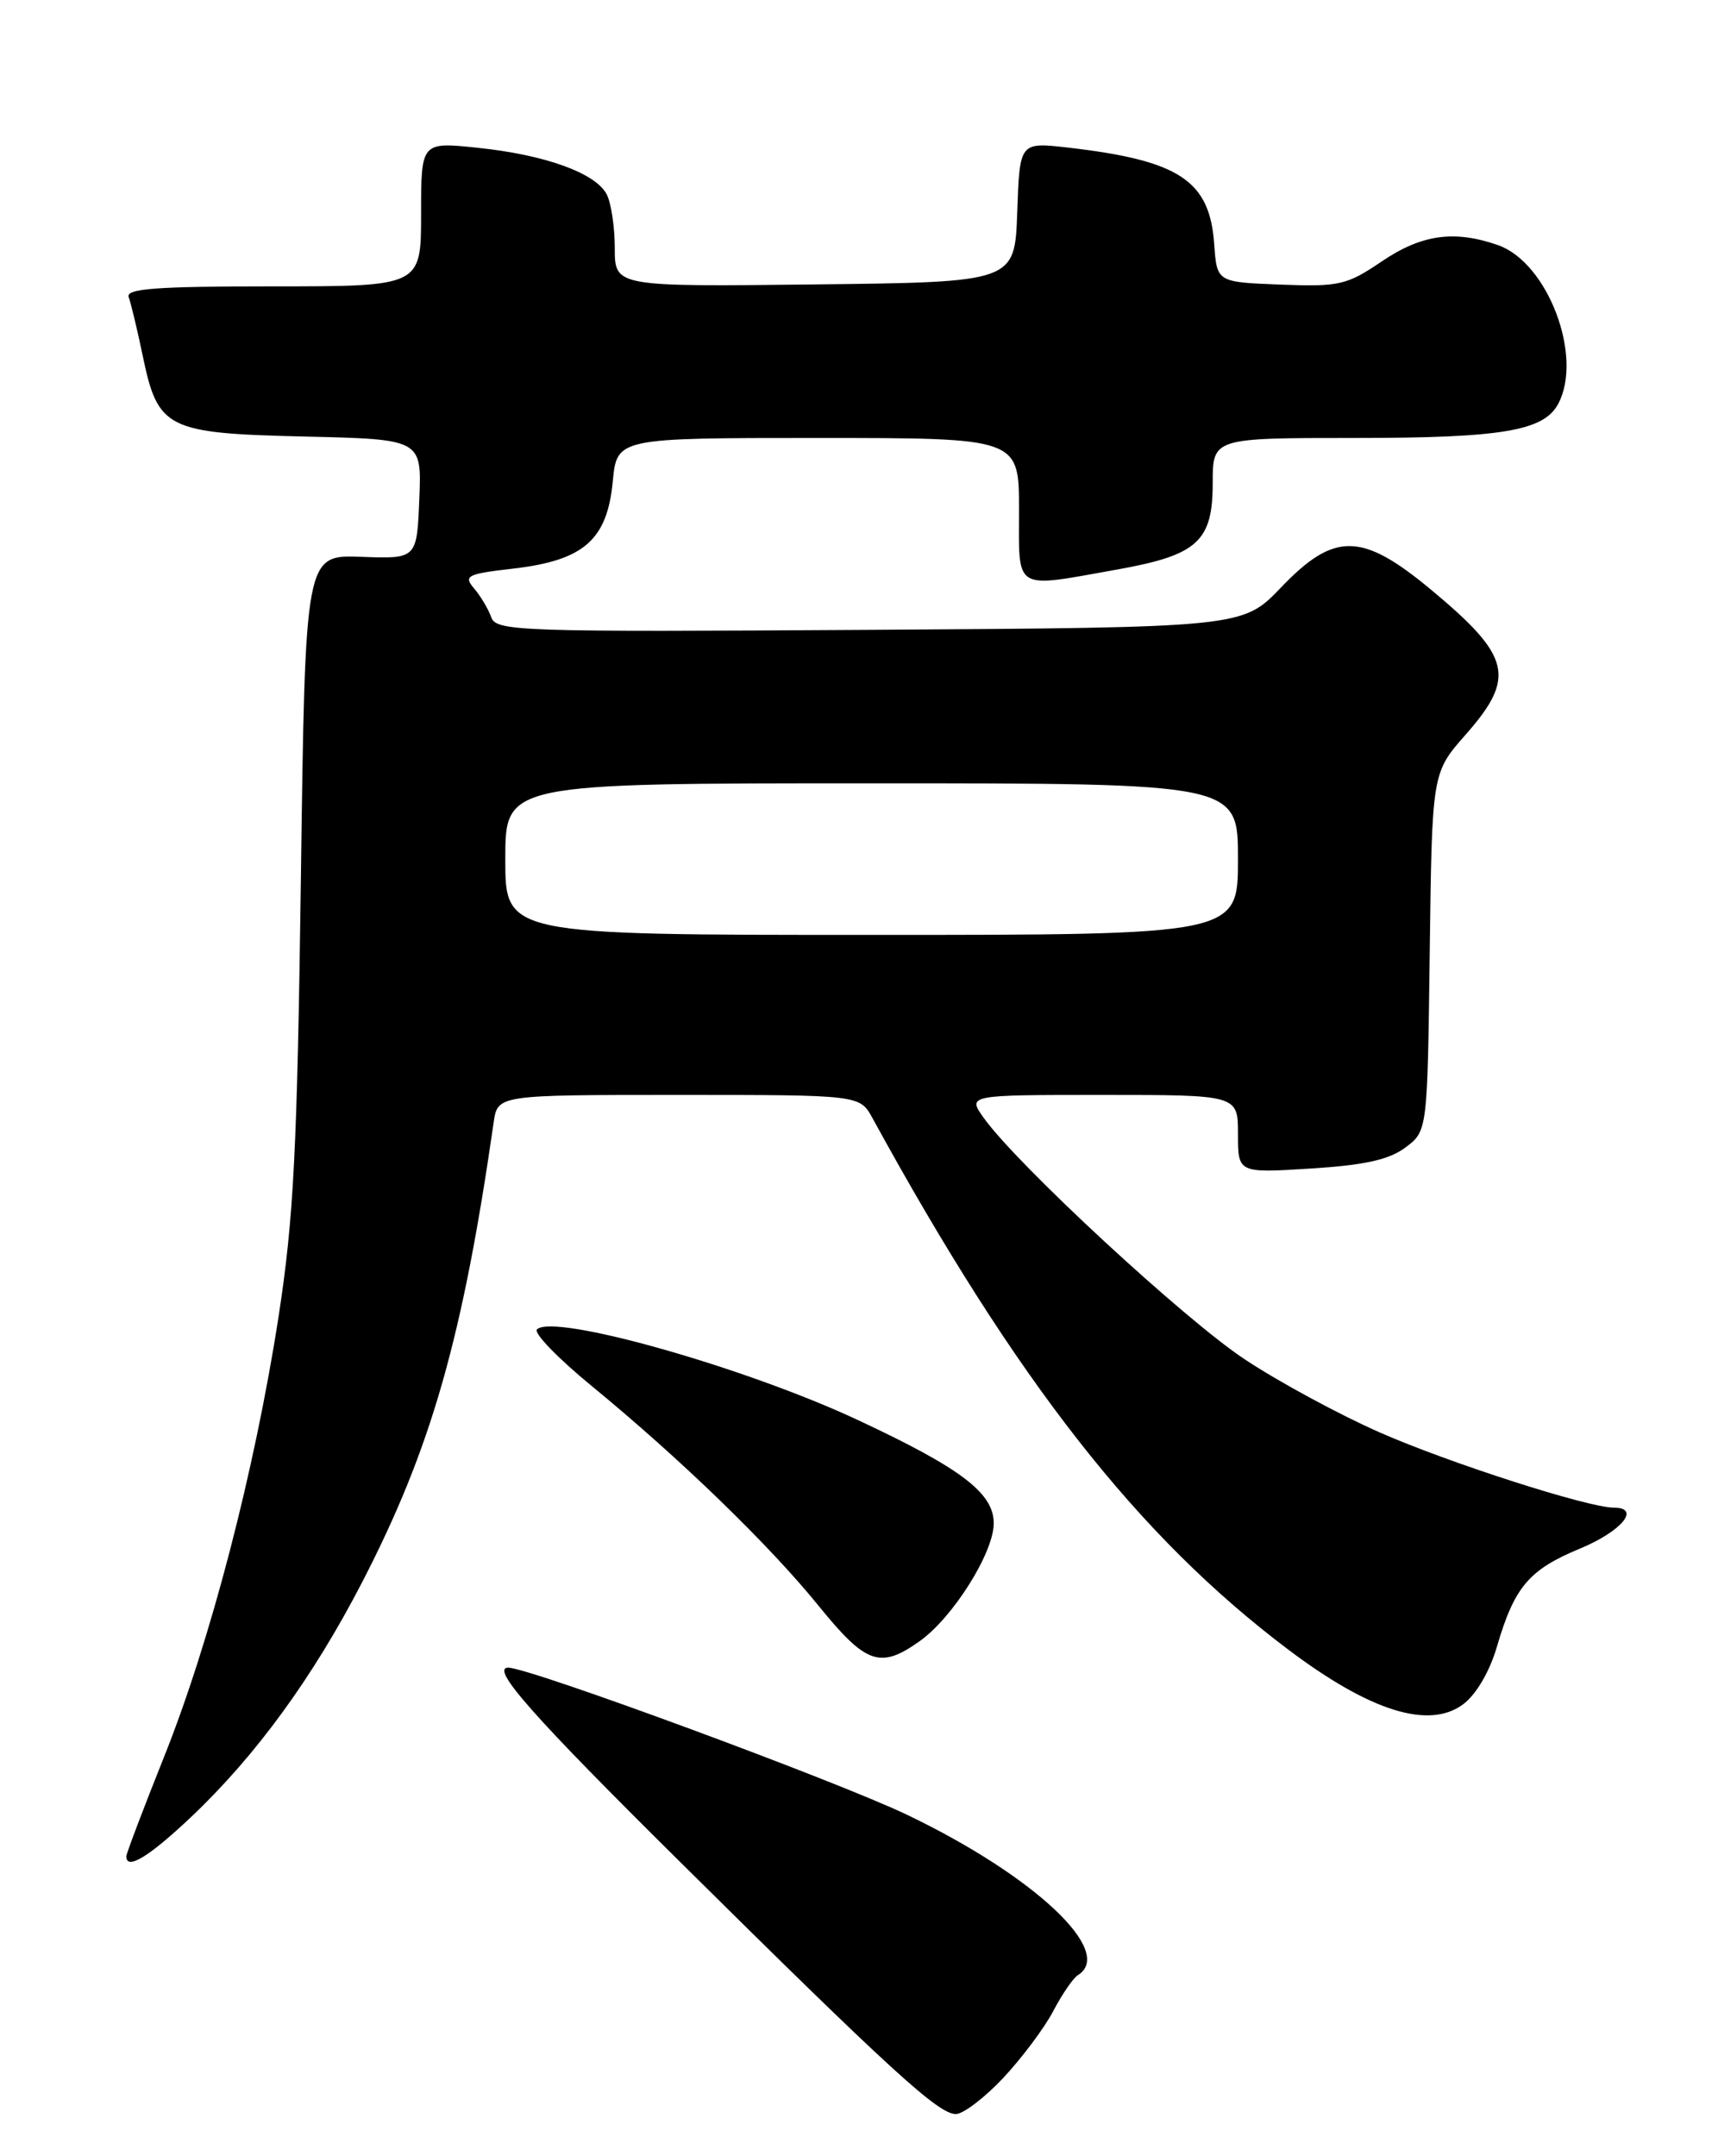 <?xml version="1.0" encoding="UTF-8" standalone="no"?>
<!DOCTYPE svg PUBLIC "-//W3C//DTD SVG 1.1//EN" "http://www.w3.org/Graphics/SVG/1.1/DTD/svg11.dtd" >
<svg xmlns="http://www.w3.org/2000/svg" xmlns:xlink="http://www.w3.org/1999/xlink" version="1.1" viewBox="0 0 204 256">
 <g >
 <path fill="currentColor"
d=" M 119.09 246.75 C 121.29 244.41 123.97 240.84 125.04 238.82 C 126.10 236.79 127.43 234.85 127.99 234.51 C 132.45 231.75 122.82 222.71 107.71 215.47 C 99.30 211.44 62.87 198.00 60.35 198.00 C 58.18 198.00 63.24 203.73 80.75 221.06 C 105.73 245.80 111.42 251.00 113.50 251.00 C 114.37 251.00 116.88 249.09 119.09 246.75 Z  M 22.66 215.76 C 30.39 208.45 37.16 199.15 43.01 187.84 C 51.19 171.99 54.92 158.98 58.62 133.25 C 59.09 130.00 59.09 130.00 80.59 130.00 C 102.09 130.00 102.09 130.00 103.60 132.75 C 120.67 163.94 135.11 182.40 152.98 195.86 C 162.70 203.19 169.69 205.37 173.75 202.34 C 175.28 201.19 176.88 198.47 177.73 195.57 C 179.81 188.43 181.54 186.38 187.57 183.88 C 192.57 181.81 194.90 179.00 191.61 179.00 C 188.59 179.00 172.02 173.68 163.83 170.07 C 159.06 167.97 151.86 164.08 147.83 161.41 C 140.70 156.71 120.79 138.29 116.83 132.75 C 114.86 130.00 114.86 130.00 130.93 130.00 C 147.00 130.00 147.00 130.00 147.00 134.64 C 147.00 139.28 147.00 139.28 155.62 138.74 C 162.02 138.34 164.93 137.70 166.87 136.25 C 169.50 134.29 169.50 134.29 169.77 113.02 C 170.04 91.76 170.04 91.76 174.02 87.24 C 180.04 80.41 179.45 77.94 169.92 70.01 C 161.70 63.18 158.45 63.13 152.11 69.75 C 147.56 74.50 147.56 74.50 103.26 74.78 C 61.55 75.04 58.92 74.96 58.33 73.28 C 57.98 72.30 57.06 70.76 56.29 69.86 C 55.01 68.36 55.45 68.14 61.01 67.50 C 69.32 66.53 72.09 64.10 72.76 57.19 C 73.25 52.00 73.25 52.00 97.13 52.00 C 121.00 52.00 121.00 52.00 121.00 60.50 C 121.00 70.32 120.21 69.84 132.76 67.60 C 142.21 65.90 144.00 64.27 144.00 57.35 C 144.00 52.00 144.00 52.00 160.85 52.00 C 178.32 52.00 183.30 51.17 185.02 47.96 C 188.03 42.34 183.79 31.17 177.87 29.10 C 172.66 27.29 168.80 27.83 164.04 31.06 C 159.92 33.85 159.02 34.06 152.04 33.79 C 144.50 33.50 144.50 33.50 144.18 29.00 C 143.65 21.42 140.05 19.05 126.79 17.52 C 121.08 16.87 121.08 16.87 120.79 25.18 C 120.50 33.50 120.50 33.50 96.75 33.77 C 73.00 34.04 73.00 34.04 73.00 29.45 C 73.00 26.93 72.56 24.05 72.03 23.05 C 70.68 20.53 64.72 18.38 56.75 17.55 C 50.00 16.84 50.00 16.84 50.00 25.42 C 50.00 34.00 50.00 34.00 32.39 34.00 C 18.53 34.00 14.89 34.27 15.28 35.28 C 15.54 35.98 16.29 39.08 16.93 42.16 C 18.75 50.95 19.73 51.44 36.14 51.83 C 50.08 52.15 50.08 52.15 49.79 59.26 C 49.50 66.36 49.50 66.36 42.87 66.11 C 36.24 65.87 36.24 65.87 35.73 104.19 C 35.29 136.64 34.88 144.62 33.07 156.37 C 30.23 174.69 24.98 194.85 19.47 208.62 C 17.01 214.77 15.00 220.07 15.00 220.40 C 15.00 222.09 17.68 220.47 22.66 215.76 Z  M 109.21 194.85 C 113.17 192.03 118.00 184.34 118.00 180.86 C 118.00 177.27 114.13 174.33 101.89 168.61 C 88.45 162.32 65.70 155.90 63.76 157.84 C 63.34 158.26 66.26 161.28 70.25 164.55 C 80.80 173.21 91.30 183.38 97.19 190.64 C 102.84 197.61 104.51 198.19 109.21 194.85 Z  M 60.00 102.00 C 60.00 93.00 60.00 93.00 103.50 93.00 C 147.00 93.00 147.00 93.00 147.00 102.00 C 147.00 111.00 147.00 111.00 103.50 111.00 C 60.00 111.00 60.00 111.00 60.00 102.00 Z "/>
</g>
</svg>